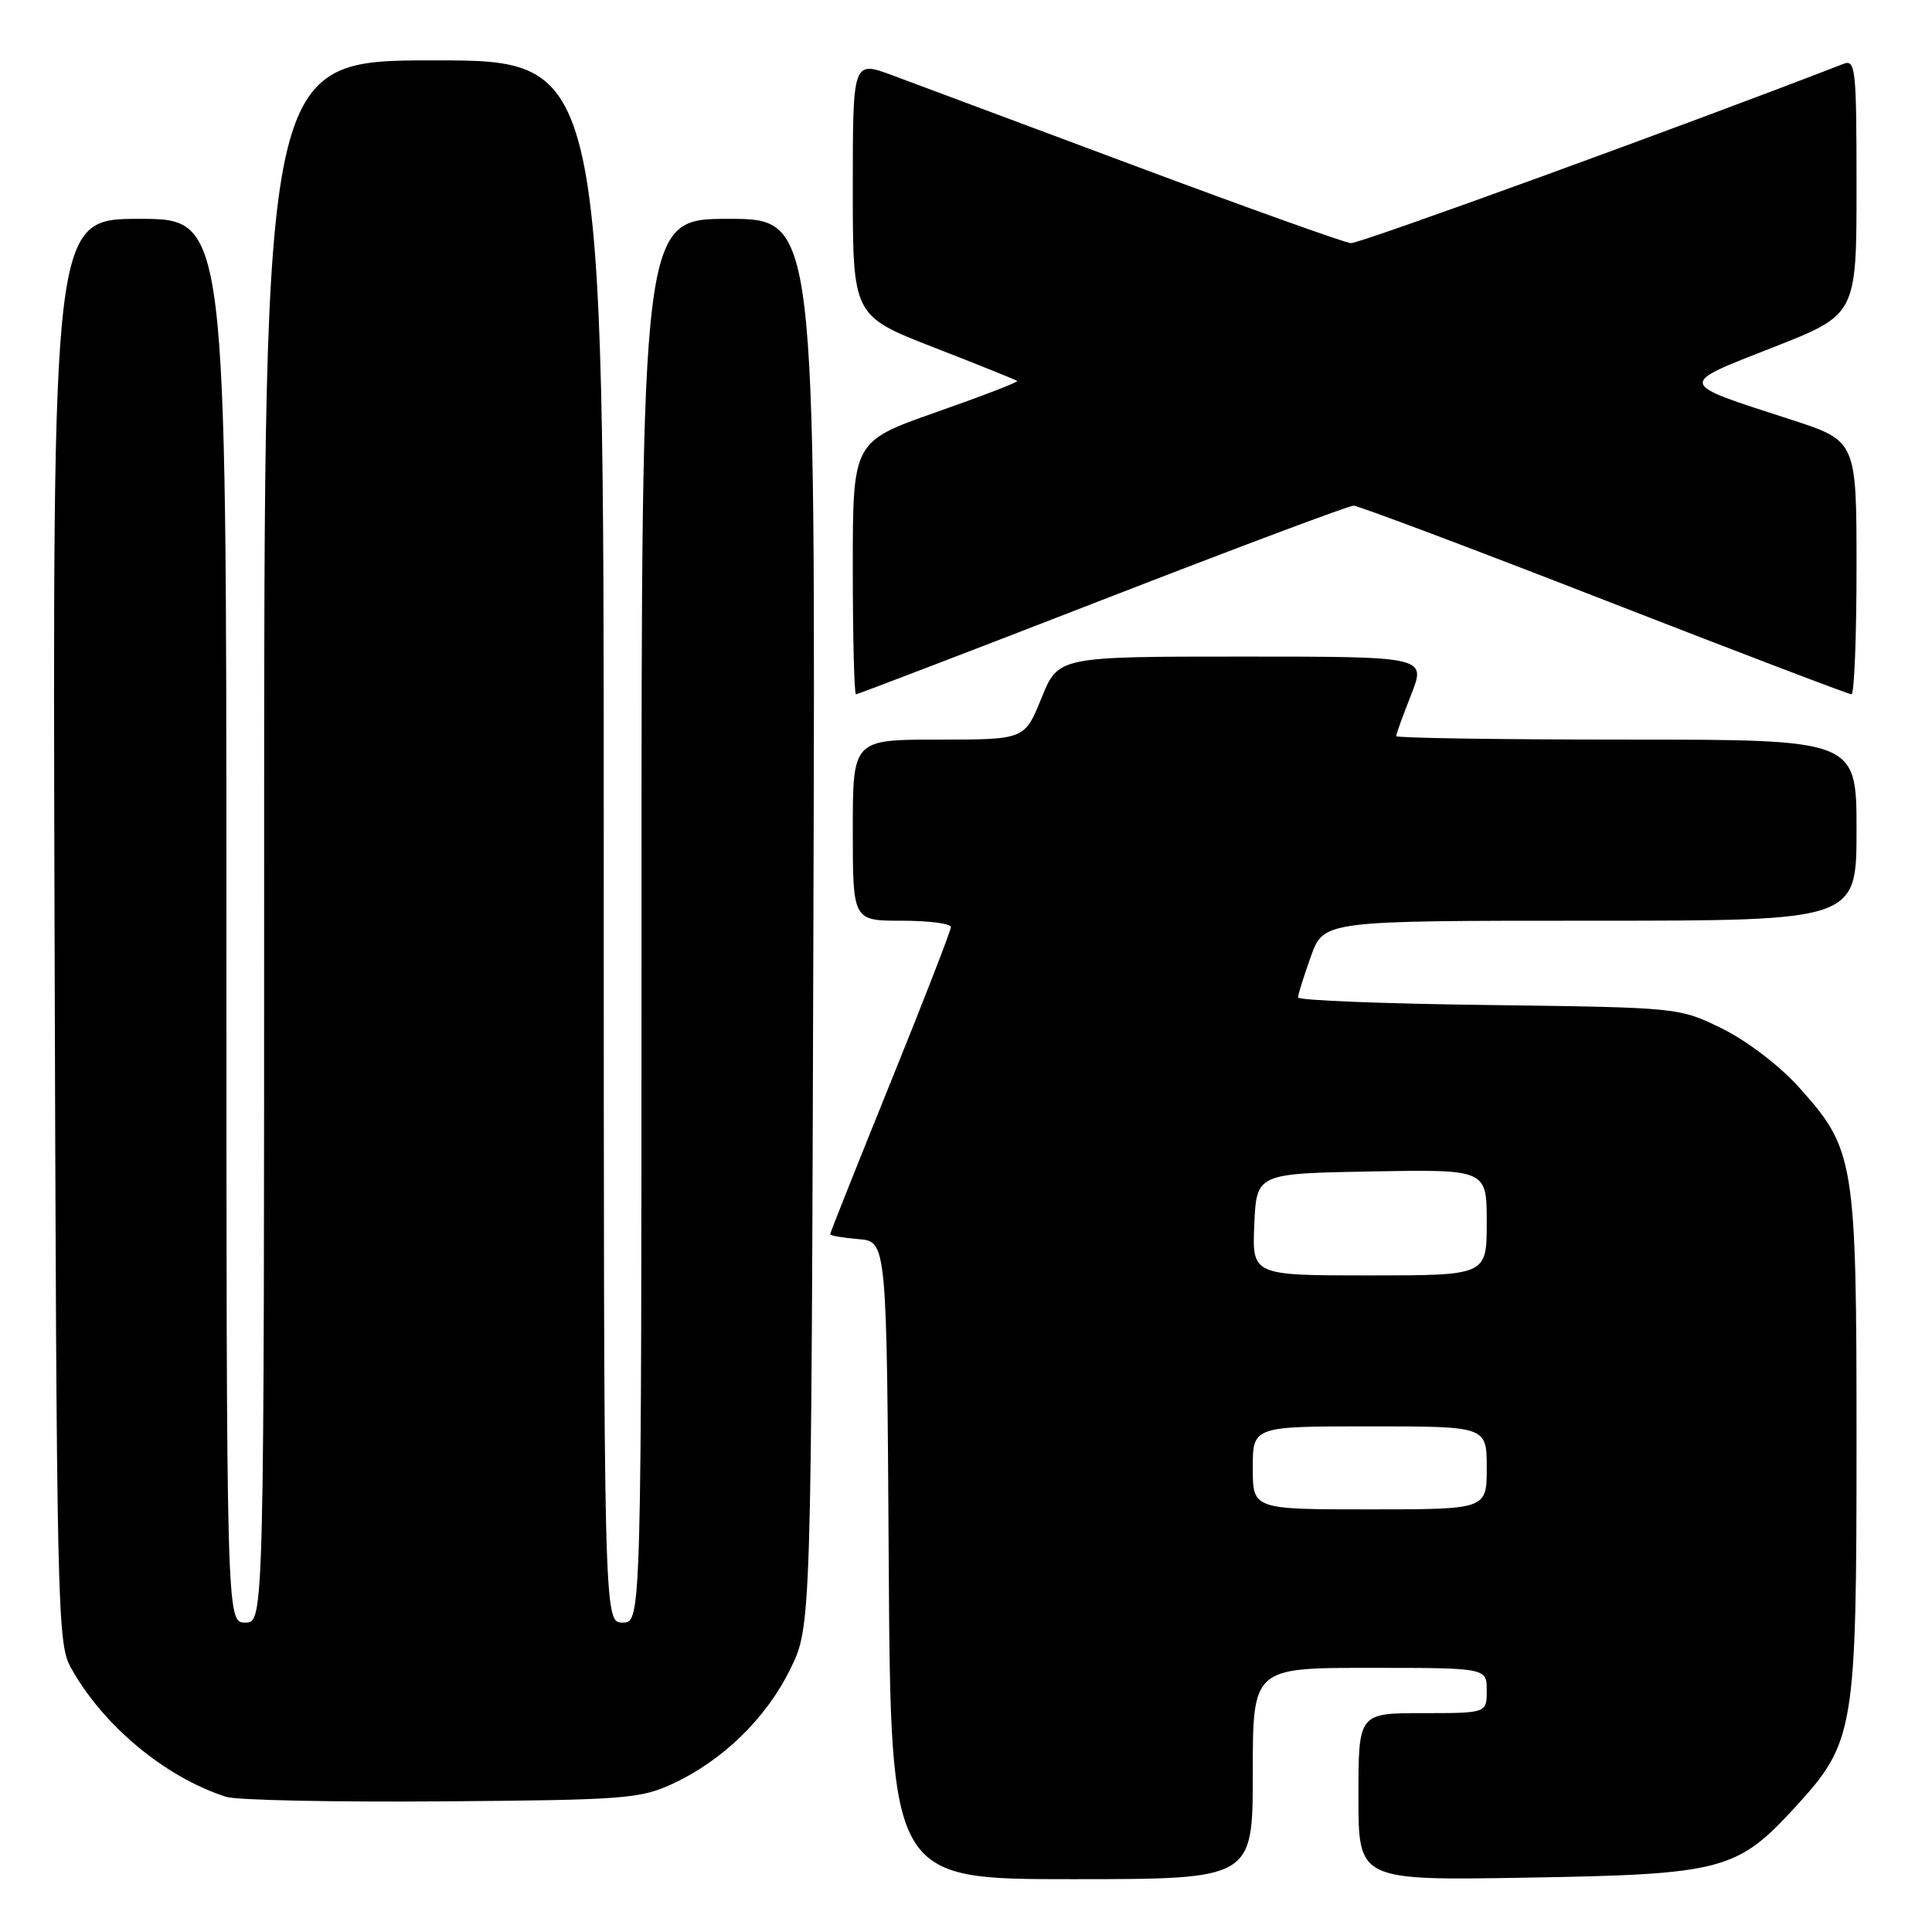 <?xml version="1.0" encoding="UTF-8" standalone="no"?>
<!DOCTYPE svg PUBLIC "-//W3C//DTD SVG 1.1//EN" "http://www.w3.org/Graphics/SVG/1.1/DTD/svg11.dtd" >
<svg xmlns="http://www.w3.org/2000/svg" xmlns:xlink="http://www.w3.org/1999/xlink" version="1.1" viewBox="0 0 256 256">
 <g >
 <path fill="currentColor"
d=" M 166.00 235.00 C 166.00 221.00 166.00 221.00 181.50 221.00 C 197.00 221.00 197.00 221.00 197.00 224.00 C 197.00 227.00 197.00 227.00 188.50 227.00 C 180.00 227.00 180.00 227.00 180.00 238.08 C 180.00 249.17 180.00 249.17 202.25 248.80 C 228.30 248.36 230.18 247.87 237.98 239.34 C 245.74 230.84 246.00 229.27 246.00 191.00 C 246.00 153.73 245.77 152.29 238.36 144.06 C 235.79 141.20 231.49 137.92 228.20 136.30 C 222.50 133.50 222.50 133.50 197.25 133.17 C 183.36 133.00 172.00 132.55 172.00 132.17 C 171.99 131.80 172.76 129.36 173.69 126.75 C 175.40 122.00 175.40 122.00 210.70 122.00 C 246.00 122.00 246.00 122.00 246.00 110.00 C 246.00 98.00 246.00 98.00 215.50 98.00 C 198.72 98.00 185.00 97.79 185.00 97.54 C 185.00 97.28 185.89 94.81 186.99 92.04 C 188.97 87.00 188.97 87.00 164.60 87.00 C 140.23 87.00 140.23 87.00 138.00 92.50 C 135.77 98.00 135.77 98.00 124.38 98.00 C 113.00 98.00 113.00 98.00 113.00 110.00 C 113.00 122.00 113.00 122.00 119.50 122.00 C 123.08 122.00 126.00 122.38 126.00 122.84 C 126.00 123.30 122.40 132.57 118.00 143.44 C 113.60 154.31 110.00 163.36 110.00 163.54 C 110.00 163.73 111.69 164.02 113.75 164.19 C 117.50 164.50 117.50 164.50 117.76 206.75 C 118.02 249.00 118.02 249.00 142.01 249.00 C 166.00 249.00 166.00 249.00 166.00 235.00 Z  M 89.12 236.36 C 95.76 233.29 101.52 227.68 104.72 221.16 C 107.50 215.50 107.50 215.50 107.78 122.25 C 108.06 29.00 108.06 29.00 96.53 29.00 C 85.00 29.00 85.00 29.00 85.00 122.00 C 85.00 215.00 85.00 215.00 82.50 215.00 C 80.00 215.00 80.00 215.00 80.00 111.50 C 80.00 8.00 80.00 8.00 57.50 8.00 C 35.00 8.00 35.00 8.00 35.00 111.50 C 35.00 215.00 35.00 215.00 32.50 215.00 C 30.00 215.00 30.00 215.00 30.00 122.00 C 30.00 29.00 30.00 29.00 18.48 29.00 C 6.96 29.00 6.96 29.00 7.23 123.25 C 7.49 212.49 7.60 217.68 9.33 220.86 C 13.53 228.55 21.88 235.52 30.00 238.10 C 31.38 238.53 44.20 238.80 58.50 238.69 C 82.72 238.51 84.82 238.35 89.12 236.36 Z  M 146.04 79.50 C 163.75 72.62 178.74 67.00 179.35 67.00 C 179.95 67.00 194.90 72.62 212.56 79.50 C 230.22 86.38 244.97 92.00 245.33 92.00 C 245.70 92.00 246.00 84.44 246.00 75.21 C 246.00 58.41 246.00 58.41 237.25 55.58 C 222.12 50.69 222.20 51.02 234.93 46.03 C 246.00 41.69 246.00 41.69 246.00 24.74 C 246.00 9.00 245.87 7.83 244.25 8.47 C 223.76 16.42 180.12 32.31 179.00 32.22 C 178.18 32.16 165.35 27.57 150.50 22.02 C 135.65 16.48 121.14 11.06 118.25 9.98 C 113.00 8.03 113.00 8.03 113.00 24.94 C 113.00 41.85 113.00 41.85 123.75 46.04 C 129.66 48.34 134.63 50.34 134.79 50.48 C 134.95 50.63 130.11 52.49 124.04 54.62 C 113.00 58.50 113.00 58.50 113.00 75.25 C 113.00 84.46 113.19 92.00 113.42 92.00 C 113.64 92.00 128.32 86.38 146.04 79.50 Z  M 166.00 194.50 C 166.00 189.00 166.00 189.00 181.50 189.00 C 197.00 189.00 197.00 189.00 197.00 194.50 C 197.00 200.00 197.00 200.00 181.50 200.00 C 166.00 200.00 166.00 200.00 166.00 194.50 Z  M 166.20 162.25 C 166.50 155.50 166.50 155.50 181.75 155.22 C 197.00 154.95 197.00 154.95 197.00 161.97 C 197.00 169.00 197.00 169.00 181.45 169.00 C 165.91 169.00 165.91 169.00 166.20 162.25 Z "/>
</g>
</svg>